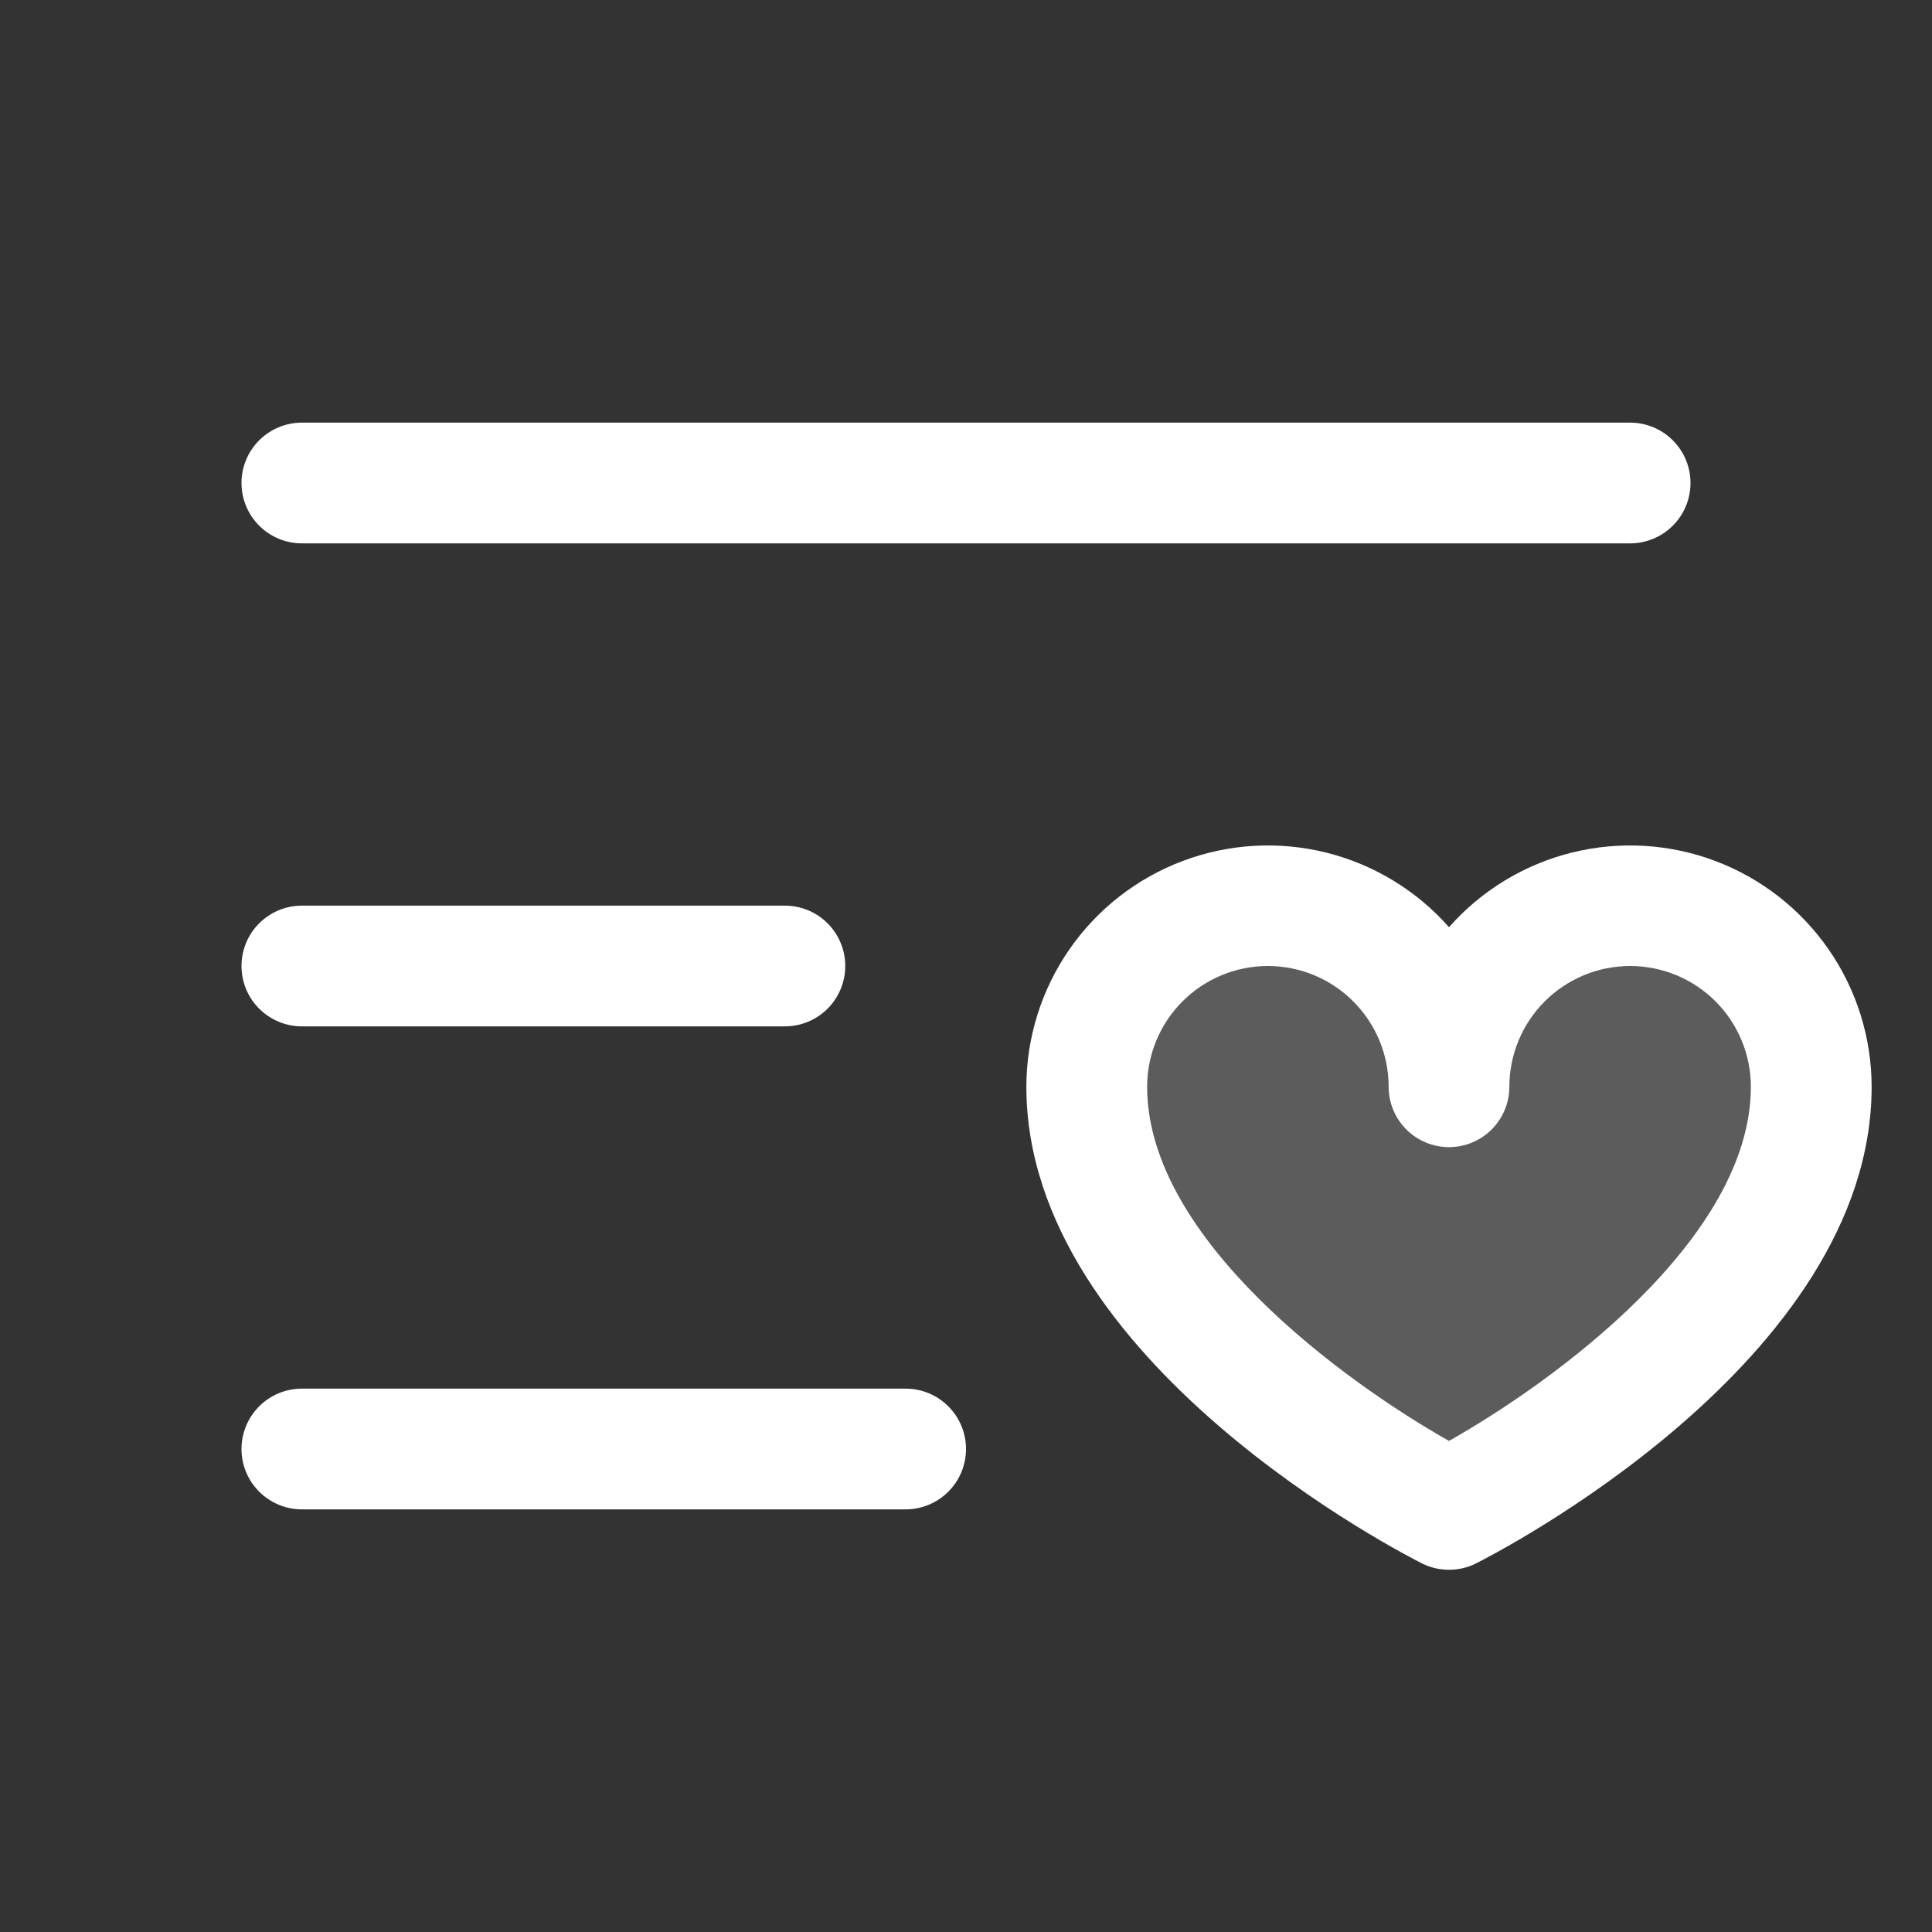 <svg width="45" height="45" viewBox="0 0 45 45" fill="none" xmlns="http://www.w3.org/2000/svg">
<rect x="0" y="0" width="45" height="45" fill="#333333" stroke="none"/>
<path opacity="0.2" d="M42.188 25.312C42.188 30.938 33.75 35.156 33.75 35.156C33.75 35.156 25.312 30.938 25.312 25.312C25.312 24.194 25.757 23.121 26.548 22.329C27.339 21.538 28.412 21.094 29.531 21.094C30.65 21.094 31.723 21.538 32.514 22.329C33.306 23.121 33.75 24.194 33.75 25.312C33.75 24.194 34.194 23.121 34.986 22.329C35.777 21.538 36.85 21.094 37.969 21.094C39.088 21.094 40.161 21.538 40.952 22.329C41.743 23.121 42.188 24.194 42.188 25.312Z" fill="white"/>
<path d="M5.625 11.25C5.625 10.877 5.773 10.519 6.037 10.256C6.301 9.992 6.658 9.844 7.031 9.844H37.969C38.342 9.844 38.699 9.992 38.963 10.256C39.227 10.519 39.375 10.877 39.375 11.25C39.375 11.623 39.227 11.981 38.963 12.244C38.699 12.508 38.342 12.656 37.969 12.656H7.031C6.658 12.656 6.301 12.508 6.037 12.244C5.773 11.981 5.625 11.623 5.625 11.25ZM7.031 23.906H18.281C18.654 23.906 19.012 23.758 19.276 23.494C19.539 23.231 19.688 22.873 19.688 22.5C19.688 22.127 19.539 21.769 19.276 21.506C19.012 21.242 18.654 21.094 18.281 21.094H7.031C6.658 21.094 6.301 21.242 6.037 21.506C5.773 21.769 5.625 22.127 5.625 22.5C5.625 22.873 5.773 23.231 6.037 23.494C6.301 23.758 6.658 23.906 7.031 23.906ZM21.094 32.344H7.031C6.658 32.344 6.301 32.492 6.037 32.756C5.773 33.019 5.625 33.377 5.625 33.75C5.625 34.123 5.773 34.481 6.037 34.744C6.301 35.008 6.658 35.156 7.031 35.156H21.094C21.467 35.156 21.824 35.008 22.088 34.744C22.352 34.481 22.5 34.123 22.5 33.75C22.5 33.377 22.352 33.019 22.088 32.756C21.824 32.492 21.467 32.344 21.094 32.344ZM43.594 25.312C43.594 31.732 34.755 36.225 34.379 36.415C34.184 36.513 33.968 36.563 33.75 36.563C33.532 36.563 33.316 36.513 33.121 36.415C32.745 36.225 23.906 31.732 23.906 25.312C23.907 24.17 24.256 23.055 24.906 22.116C25.556 21.177 26.476 20.458 27.545 20.055C28.613 19.651 29.779 19.583 30.888 19.858C31.996 20.134 32.995 20.74 33.75 21.596C34.505 20.74 35.504 20.134 36.612 19.858C37.721 19.583 38.887 19.651 39.955 20.055C41.024 20.458 41.944 21.177 42.594 22.116C43.244 23.055 43.593 24.17 43.594 25.312ZM40.781 25.312C40.781 24.567 40.485 23.851 39.958 23.324C39.43 22.796 38.715 22.5 37.969 22.5C37.223 22.5 36.508 22.796 35.98 23.324C35.453 23.851 35.156 24.567 35.156 25.312C35.156 25.686 35.008 26.043 34.744 26.307C34.481 26.571 34.123 26.719 33.75 26.719C33.377 26.719 33.019 26.571 32.756 26.307C32.492 26.043 32.344 25.686 32.344 25.312C32.344 24.567 32.047 23.851 31.52 23.324C30.992 22.796 30.277 22.5 29.531 22.5C28.785 22.5 28.07 22.796 27.543 23.324C27.015 23.851 26.719 24.567 26.719 25.312C26.719 28.86 31.326 32.193 33.75 33.562C36.174 32.194 40.781 28.861 40.781 25.312Z" fill="white"/>
</svg>
